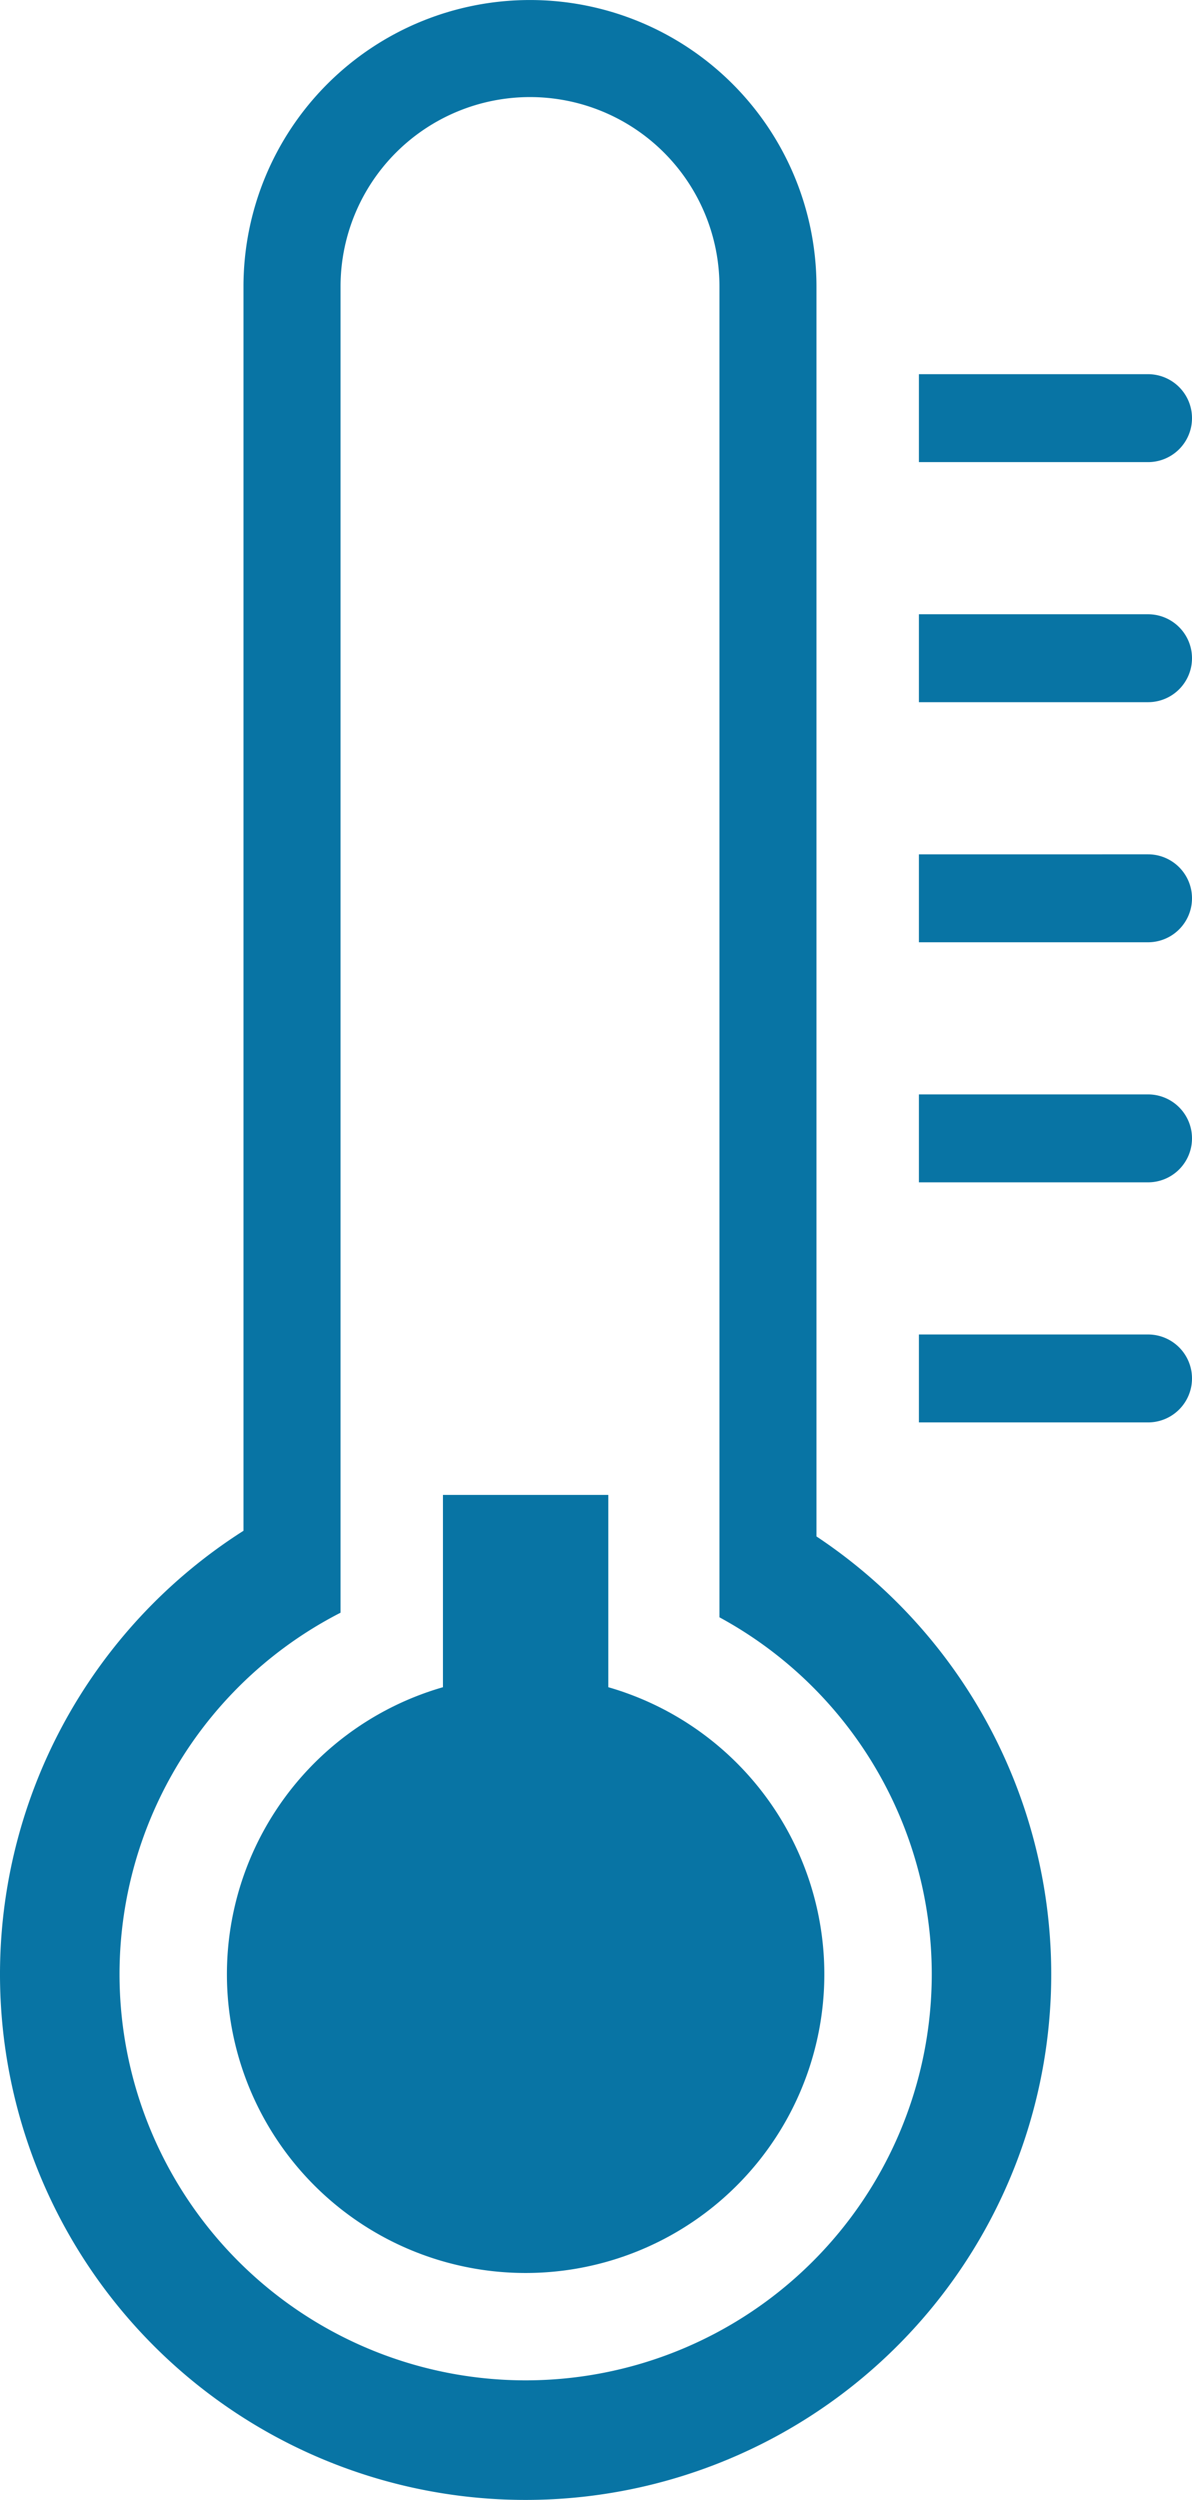<svg id="low-temperature-icon" xmlns="http://www.w3.org/2000/svg" width="244" height="511.71" viewBox="0 0 244 511.71">
  <path id="Path_39" data-name="Path 39" d="M147.27,58.65a38.78,38.78,0,0,0-77.56,0V330.1a83.131,83.131,0,1,0,77.56.94V58.65ZM188.1,94.59v-18H235a9,9,0,0,1,0,18Zm0,49.14v-18H235a9,9,0,1,1,0,18Zm0,49.14v-18H235a9,9,0,0,1,0,18Zm0,49.14v-18H235a9,9,0,0,1,0,18Zm0,49.14v-18H235a9,9,0,0,1,0,18Zm-20.97,23.34a107.593,107.593,0,1,1-117.29-1.16V58.65a58.645,58.645,0,0,1,117.29,0Z" fill="#0874a4" fill-rule="evenodd"/>
  <path id="Path_40" data-name="Path 40" d="M124.52,345.35V305.99H90.67v39.36a61.145,61.145,0,1,0,33.85,0Z" fill="#0874a4" fill-rule="evenodd"/>
</svg>
